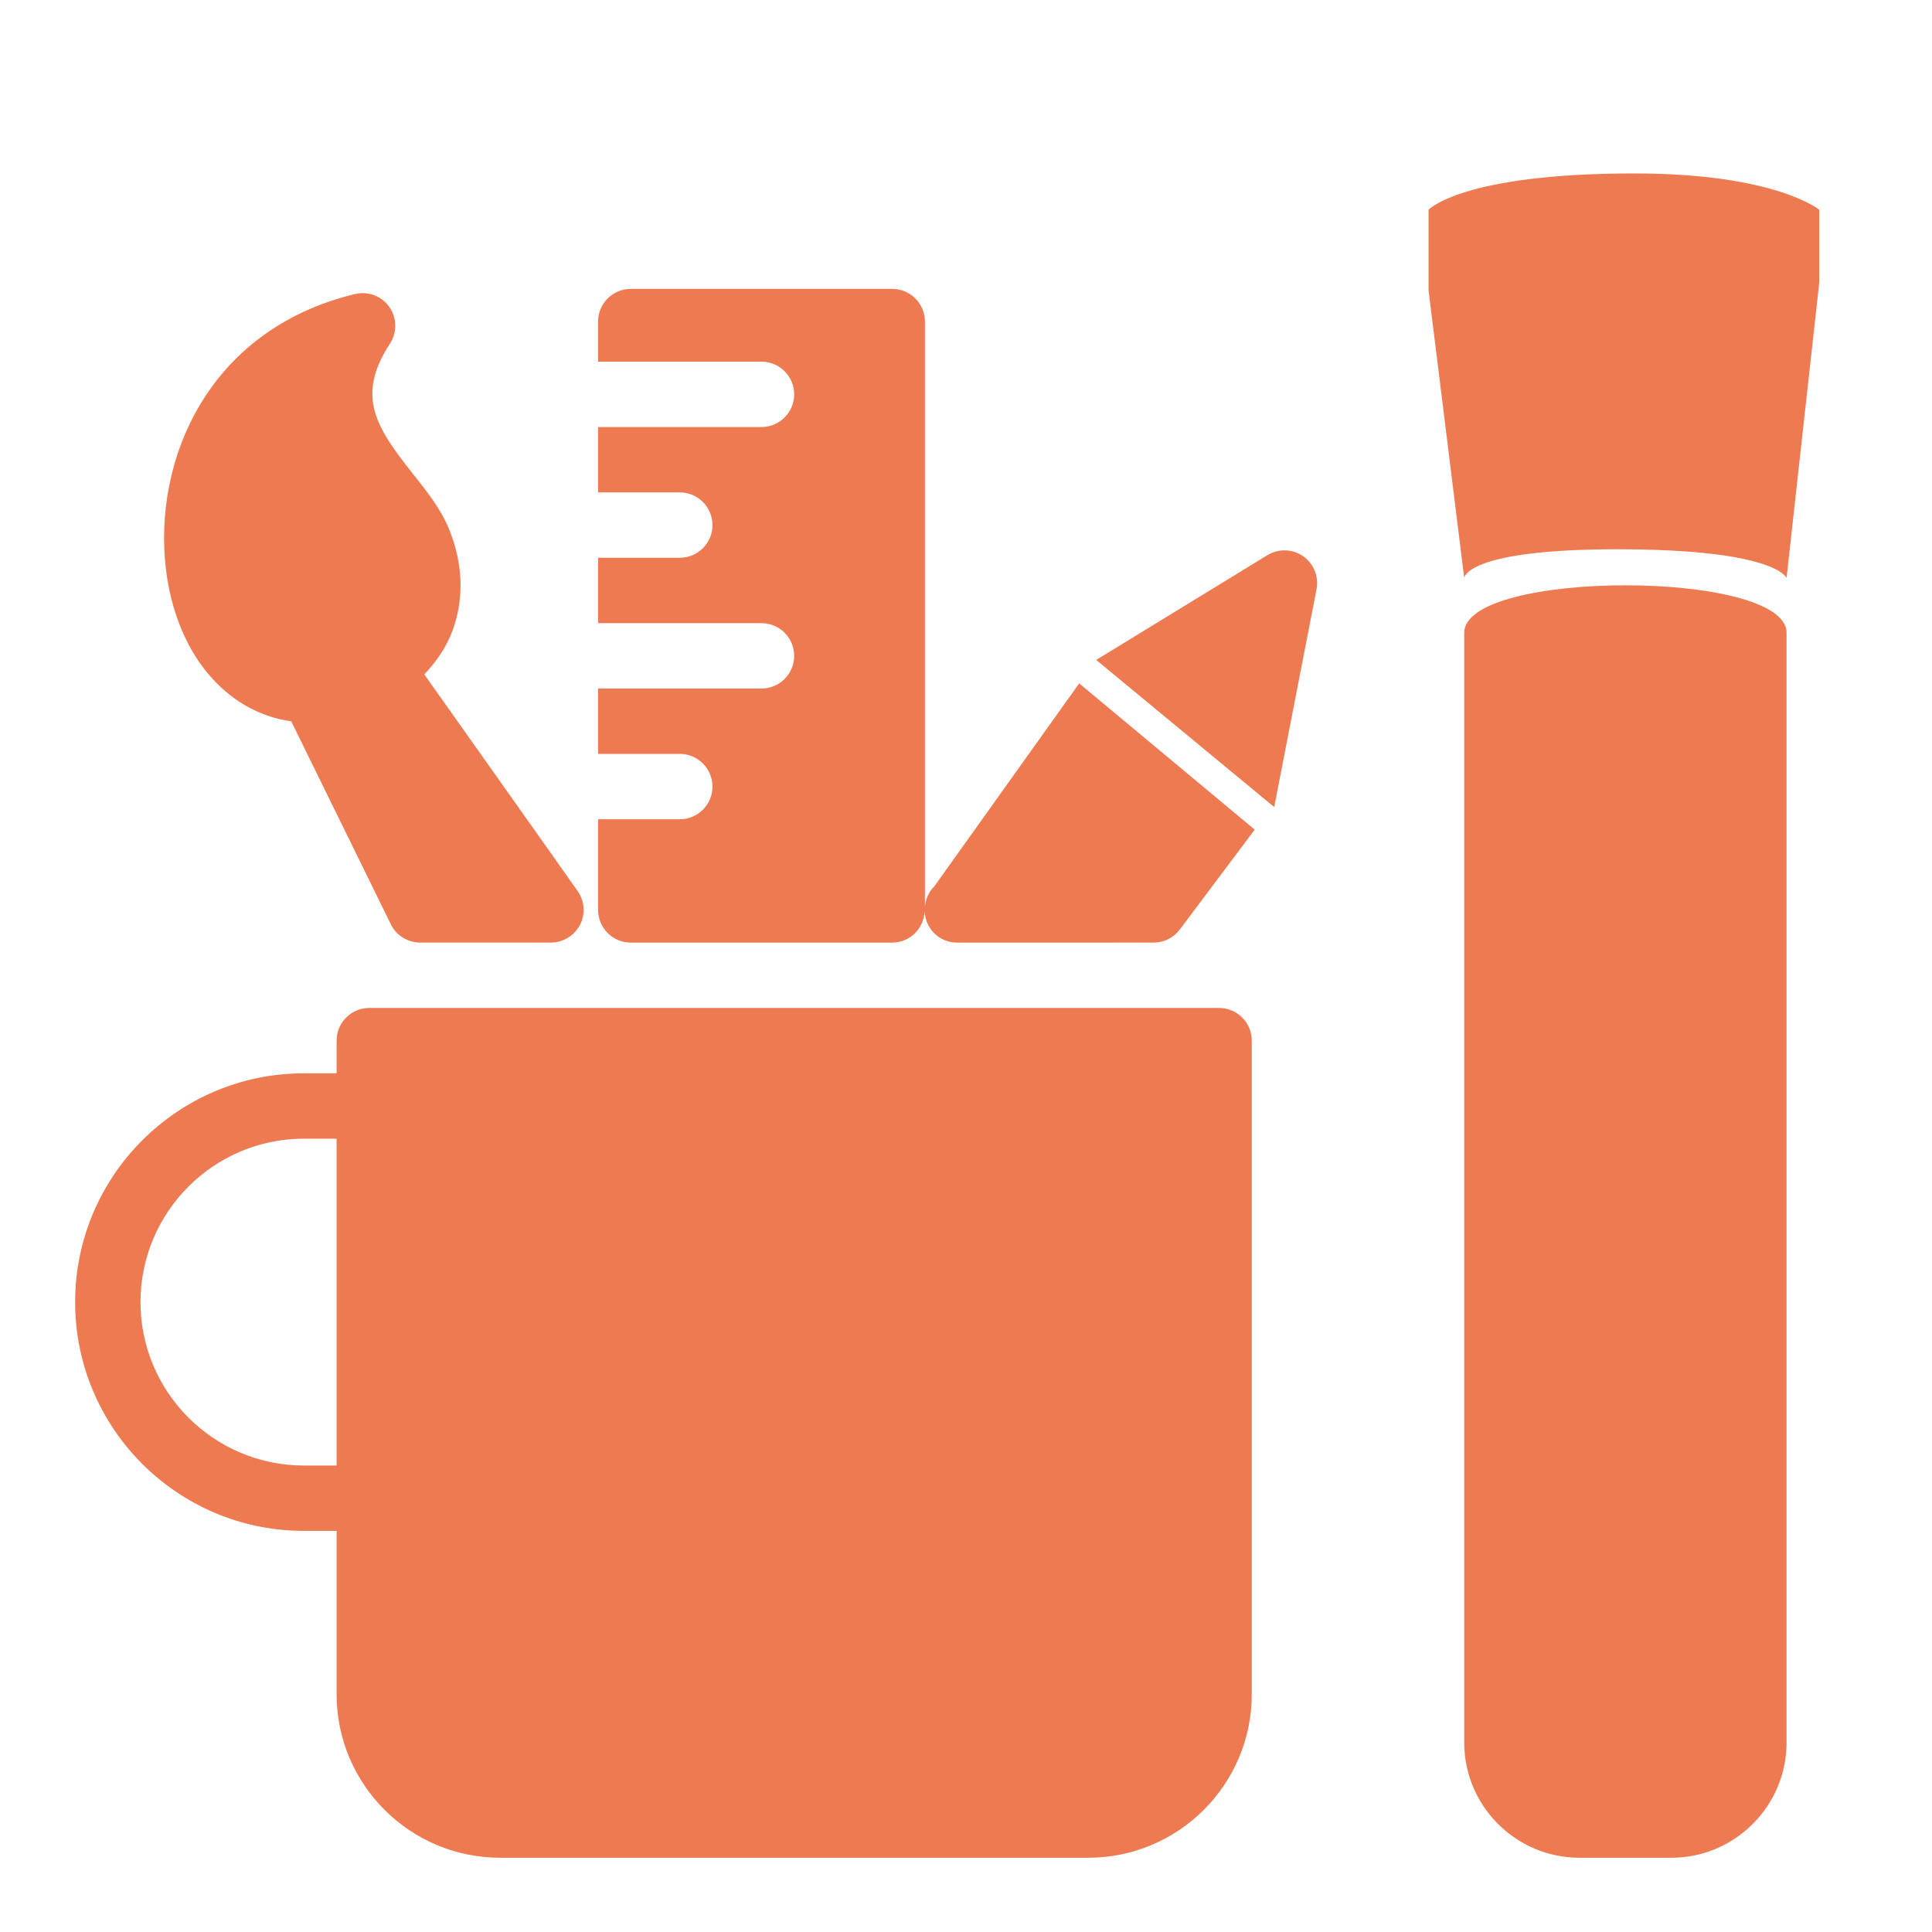 <?xml version="1.0" encoding="utf-8"?>
<!-- Generator: Adobe Illustrator 15.1.0, SVG Export Plug-In . SVG Version: 6.00 Build 0)  -->
<!DOCTYPE svg PUBLIC "-//W3C//DTD SVG 1.1//EN" "http://www.w3.org/Graphics/SVG/1.1/DTD/svg11.dtd">
<svg version="1.1" id="Layer_1" xmlns="http://www.w3.org/2000/svg" xmlns:xlink="http://www.w3.org/1999/xlink" x="0px" y="0px"
	 width="300px" height="300px" viewBox="0 0 300 300" enable-background="new 0 0 300 300" xml:space="preserve">
<g>
	<g>
		<path fill="#EE7A52" d="M47.193,166.664c-19.601,0-35.526,15.937-35.526,35.526c0,19.6,15.926,35.525,35.526,35.525h5.075v25.376
			c0,13.988,11.379,25.377,25.376,25.377h91.354c13.988,0,25.376-11.389,25.376-25.377V161.589c0-2.803-2.283-5.075-5.074-5.075
			H57.344c-2.804,0-5.075,2.272-5.075,5.075v5.075H47.193L47.193,166.664z M47.193,227.565c-13.997,0-25.376-11.387-25.376-25.375
			c0-13.987,11.379-25.377,25.376-25.377h5.075v50.752H47.193L47.193,227.565z M85.544,146.362c1.899,0,3.625-1.066,4.508-2.739
			c0.881-1.676,0.73-3.704-0.355-5.259l-2.488-3.511l-1.269-1.817l-20.059-28.32c1.727-1.807,3.159-3.827,4.104-6.081
			c2.151-5.125,2.029-11.074-0.356-16.707c-1.238-2.953-3.309-5.574-5.49-8.323c-5.715-7.218-8.943-12.049-3.596-20.229
			c1.139-1.758,1.106-4.009-0.091-5.715c-1.197-1.688-3.298-2.489-5.338-2.001c-23,5.563-31.335,26.005-29.354,42.652
			c1.562,13.135,9.246,22.239,19.468,23.701l15.459,31.508c0.852,1.747,2.627,2.841,4.557,2.841H85.544L85.544,146.362z
			 M196.83,86.189l-26.609,16.285l27.637,22.845l6.597-33.952c0.324-1.949-0.519-3.907-2.151-5.034
			C200.657,85.227,198.525,85.165,196.83,86.189L196.83,86.189z M179.148,146.362c1.594,0,3.105-0.751,4.05-2.029l11.633-15.509
			l-27.253-22.708l-22.505,31.529c-0.842,0.81-1.33,1.937-1.451,3.155V49.933c0-2.8-2.283-5.075-5.075-5.075H97.944
			c-2.8,0-5.075,2.275-5.075,5.075v6.227h25.377c2.791,0,5.075,2.273,5.075,5.075c0,2.813-2.284,5.075-5.075,5.075H92.87v10.15
			h12.688c2.791,0,5.075,2.275,5.075,5.075c0,2.812-2.284,5.075-5.075,5.075H92.87v10.152h25.377c2.791,0,5.075,2.272,5.075,5.075
			c0,2.812-2.284,5.075-5.075,5.075H92.87v10.15h12.688c2.791,0,5.075,2.274,5.075,5.076c0,2.813-2.284,5.076-5.075,5.076H92.87
			v14.075c0,2.812,2.274,5.075,5.075,5.075h40.604c2.719,0,4.882-2.14,5.025-4.82c0.141,2.68,2.304,4.82,5.012,4.82H179.148
			L179.148,146.362z M179.148,146.362"/>
	</g>
</g>
<path fill="#EE7A52" d="M277.417,270.599c0,9.829-8.041,17.87-17.87,17.87h-14.312c-9.83,0-17.871-8.041-17.871-17.87V98.257
	c0-9.828,50.053-9.828,50.053,0V270.599z"/>
<path fill="#EE7A52" d="M221.824,45.081v-12.5c0,0,5.127-5.648,31.945-5.648c21.952,0,28.737,5.648,28.737,5.648v11.185
	l-5.09,45.979c0,0-1.578-4.456-26.305-4.456c-23.569,0-23.748,4.456-23.748,4.456L221.824,45.081z"/>
</svg>
